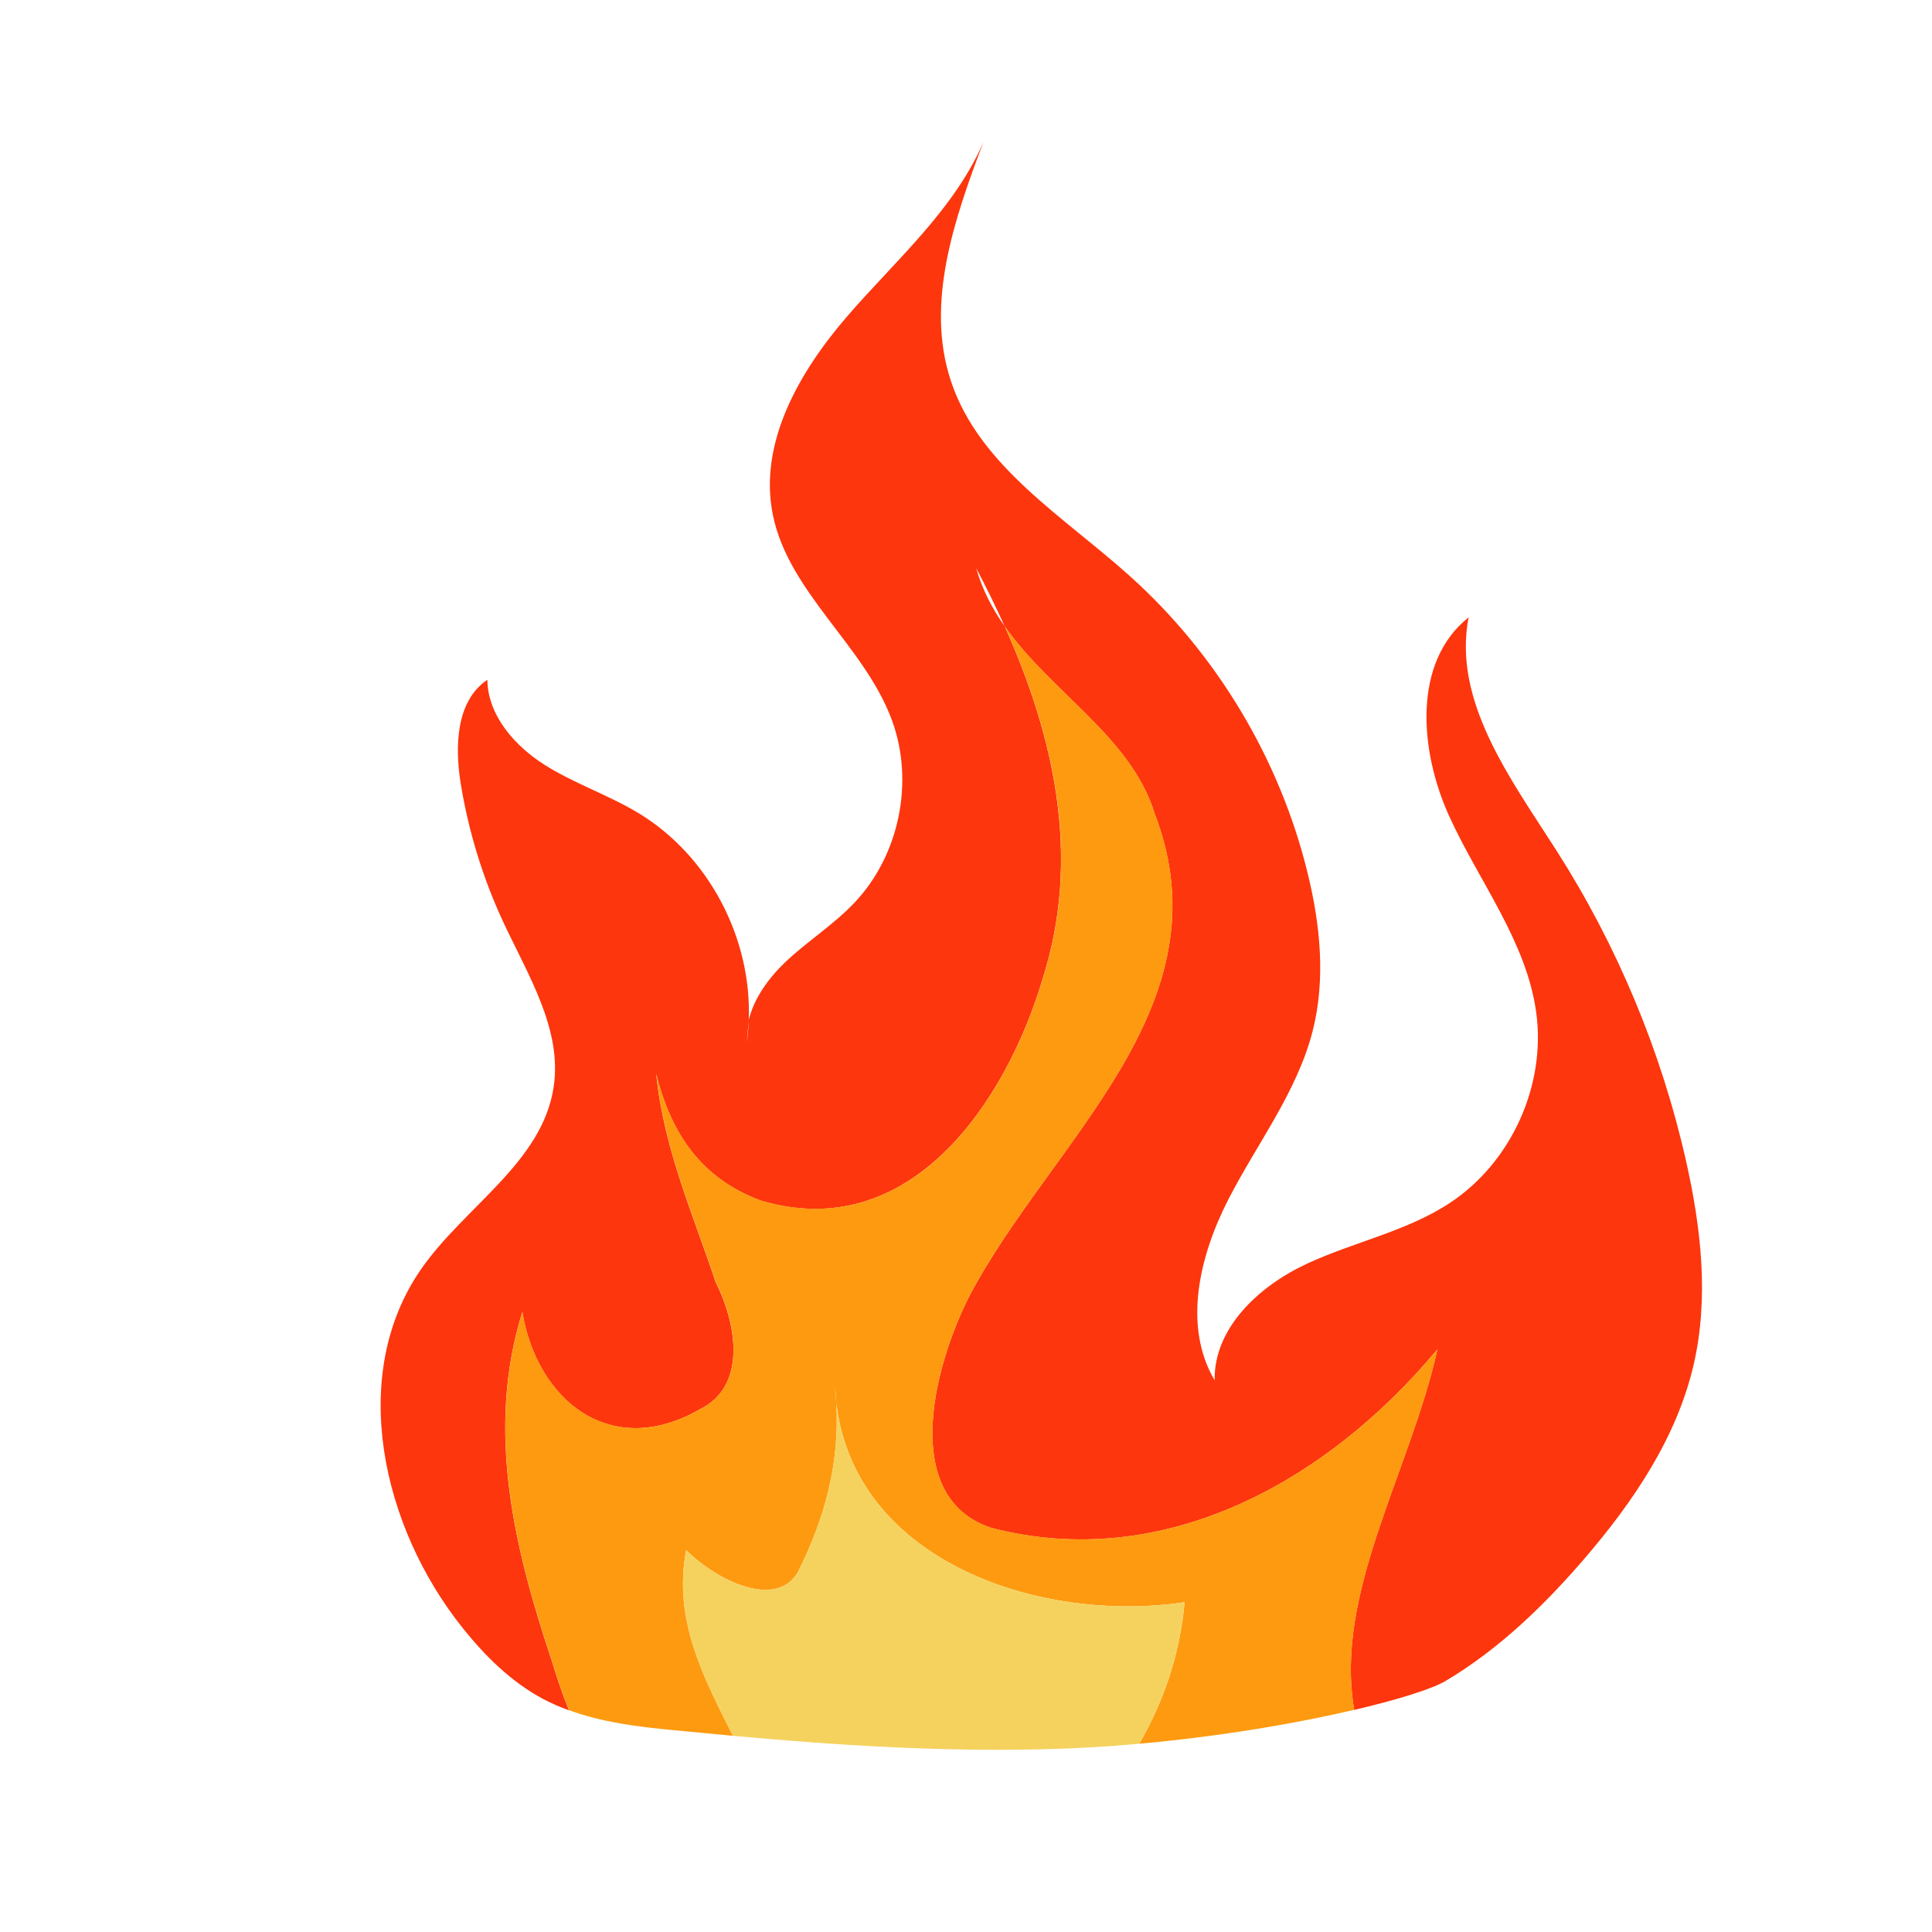 <?xml version="1.0" encoding="utf-8"?>
<!-- Generator: Adobe Illustrator 22.0.1, SVG Export Plug-In . SVG Version: 6.00 Build 0)  -->
<svg version="1.1" id="Layer_1" xmlns="http://www.w3.org/2000/svg" xmlns:xlink="http://www.w3.org/1999/xlink" x="0px" y="0px"
	 viewBox="0 0 2000 2000" style="enable-background:new 0 0 2000 2000;" xml:space="preserve">
<style type="text/css">
	.st0{fill:#FD360D;}
	.st1{fill:#FE9A10;}
	.st2{fill:#F5D25E;}
</style>
<g>
	<path class="st0" d="M775.1,1056c3.3-84.4-41.1-169.8-113.5-213.9c-31.4-19.1-67-30.8-98.1-50.5c-31-19.8-58.5-51.1-59-87.9
		c-32.4,21.8-33.8,68.7-27.6,107.3c8,49.3,22.8,97.6,43.8,142.9c25.6,55.1,61.6,111.5,52.4,171.6c-11.8,77.8-91.9,123.4-136.9,187.9
		c-76.5,109.7-40.9,267.2,42.6,371.7c23.3,29.2,50.4,56,83.3,73.6c8.7,4.6,17.7,8.5,26.9,11.8c-7-17.3-12.7-34.4-17.5-50.3
		c-38.5-115.5-69.3-238.7-30.8-362c15.4,92.4,92.4,154,184.8,100.1c46.2-23.1,38.5-84.7,15.4-130.9
		c-23.1-69.3-53.9-138.6-61.6-215.6c15.4,61.6,46.2,107.8,107.8,130.9c154,46.2,254.2-100.1,292.7-231
		c39.2-124.3,11.8-248.6-39.8-363.4c-12.7-18.1-23.1-37.8-29.5-60.2c10.4,19.7,20.3,39.8,29.5,60.2c48.5,69.1,130.9,114.6,155.3,194
		c77,200.2-107.8,338.9-192.5,500.6c-38.5,77-69.3,207.9,23.1,238.7c177.1,46.2,346.6-46.2,462.1-184.8
		c-28.1,126.4-107.3,252.7-86.1,373.3c47.4-11.1,81.6-22.2,94.6-30c55.3-32.9,102.2-78.3,144.2-127.2
		c50.4-58.7,95.2-125,112.6-200.4c16-69.4,7.6-142.1-8.1-211.5c-25.7-113.4-71.2-222.3-133.8-320.3
		c-47.6-74.5-107.9-154.8-91.1-241.6c-58.3,46.3-50.9,138.2-20,206s79.9,129.3,90,203.1c10.3,75.1-25.6,154.6-88.7,196.6
		c-45.1,30-100.1,40.7-149.1,63.6c-49.1,22.9-96.1,66.3-95.1,120.5c-33.2-56.3-15.7-128.9,14.1-187.1
		c29.8-58.1,71.3-111.4,87.4-174.7c13.5-53.1,7.9-109.5-5.1-162.7c-28.7-117.9-93.7-226.7-183.9-307.8
		c-68.8-61.9-156.1-113.9-185.4-201.8c-27-80.7,3.4-168.1,33.5-247.7c-30.3,69.9-90.1,121.7-140.1,179.3s-92.9,131.6-77.9,206.3
		c16.4,81.3,95.5,135.9,123.7,213.9c22.8,63.2,7.2,138.8-39,187.7c-21.8,23.1-49.1,40.1-72.1,62
		C795.6,1012.6,780.5,1033.3,775.1,1056c-0.3,7.7-0.9,15.5-2,23.2"/>
	<path class="st1" d="M1488.1,1396.7c-115.5,138.6-285,231-462.1,184.8c-92.4-30.8-61.6-161.7-23.1-238.7
		c84.7-161.7,269.6-300.4,192.5-500.6c-24.4-79.3-106.8-124.9-155.3-194c51.6,114.9,79.1,239.1,39.8,363.4
		c-38.5,130.9-138.6,277.3-292.7,231c-61.6-23.1-92.4-69.3-107.8-130.9c7.7,77,38.5,146.3,61.6,215.6
		c23.1,46.2,30.8,107.8-15.4,130.9c-92.4,53.9-169.4-7.7-184.8-100.1c-38.5,123.2-7.7,246.5,30.8,362c4.8,15.9,10.5,33,17.5,50.3
		c34.1,12.5,71.1,17.2,107.5,20.6c16.9,1.6,37.9,3.6,62.1,5.9c-30.1-60.2-62.1-119.5-48.4-192.2c30.8,30.8,92.4,61.6,115.5,23.1
		c28.3-56.5,43.5-113.1,39.9-175.6c-0.7-5.5-1.1-11.2-1.4-17c0.6,5.7,1.1,11.4,1.4,17c19.3,164.6,211.6,228.7,360.6,206.4
		c-4.9,54.3-21.8,103-46.9,146.5c84.8-7.6,163.9-21.3,222.6-35.1C1380.8,1649.5,1460.1,1523.1,1488.1,1396.7z"/>
	<path class="st2" d="M865.7,1452.2c3.6,62.5-11.6,119-39.9,175.6c-23.1,38.5-84.7,7.7-115.5-23.1c-13.6,72.7,18.3,132.1,48.4,192.2
		c94,8.6,236,19.6,371.3,11.9c16.6-0.9,33.1-2.2,49.4-3.7c25.1-43.5,42-92.2,46.9-146.5C1077.3,1680.9,885,1616.8,865.7,1452.2z"/>
</g>
</svg>
